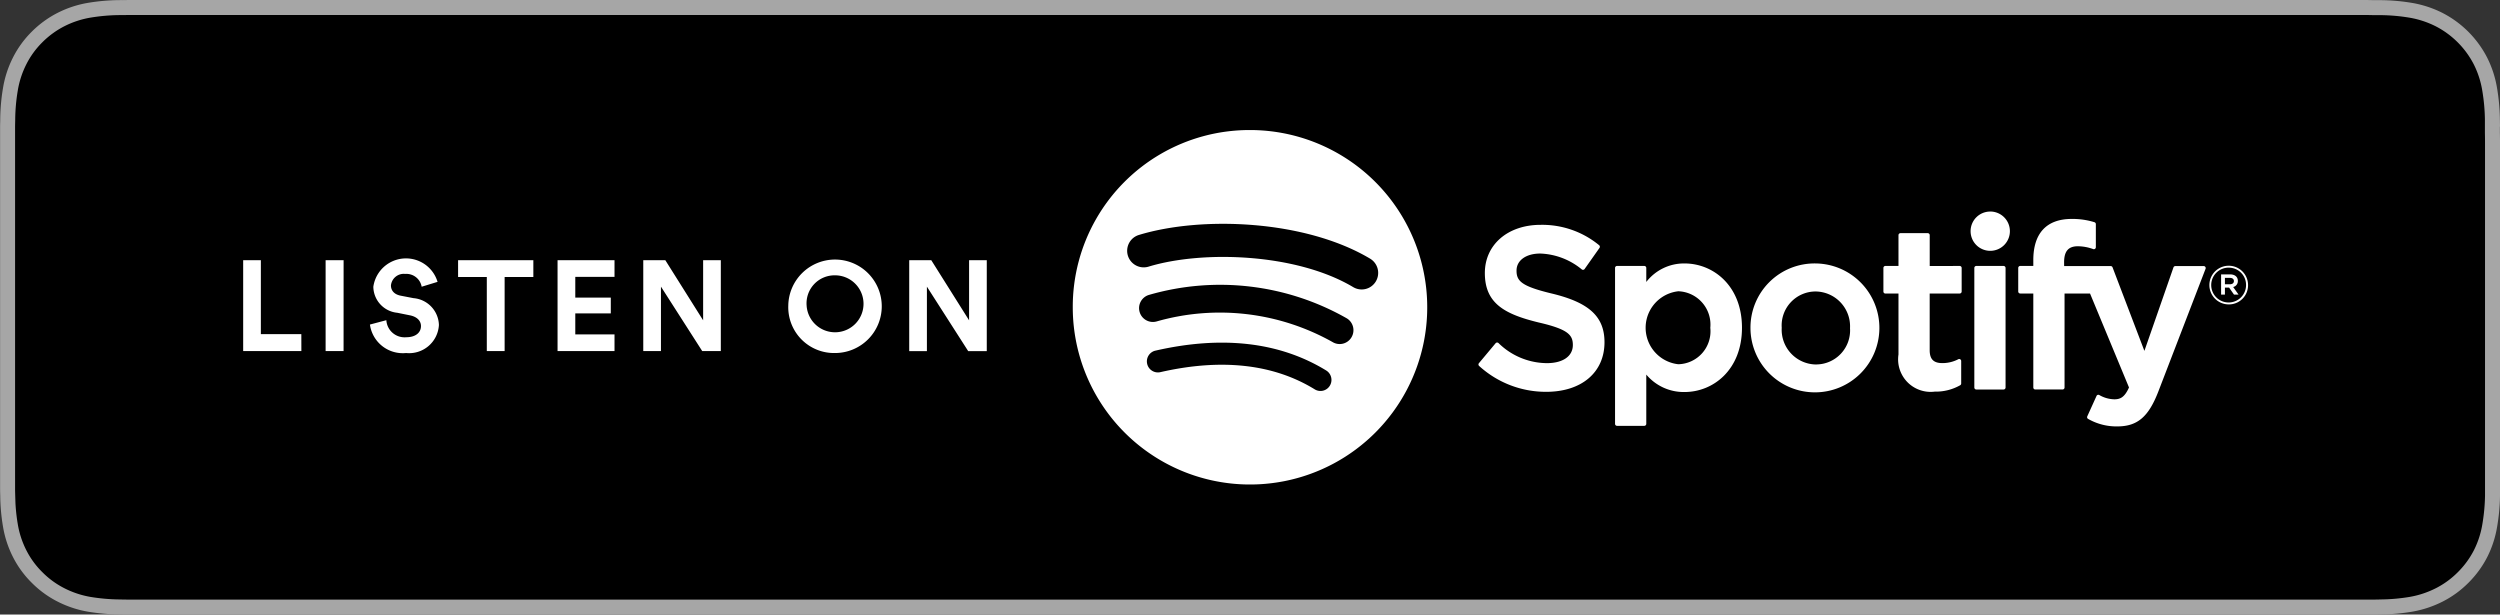 <svg xmlns="http://www.w3.org/2000/svg" width="166.786" height="41" viewBox="0 0 166.786 41"><rect x="0" y="0" width="166.786" height="41" fill="#333333" stroke="none"/><g transform="translate(0)"><g transform="translate(0.5 0.5)"><path d="M156.814.5H9.363L8.875.5,8.592.5l-.44.007-.2,0a12.979,12.979,0,0,0-2,.176,6.589,6.589,0,0,0-1.879.619,6.356,6.356,0,0,0-1.6,1.164,6.171,6.171,0,0,0-1.163,1.6A6.512,6.512,0,0,0,.694,5.953a12.724,12.724,0,0,0-.179,2c0,.136-.007.275-.009.461,0,.046,0,.082,0,.165,0,.149,0,.216,0,.3V31.91c0,.111,0,.111,0,.219,0,.084,0,.149,0,.3,0,.081,0,.116,0,.162,0,.186.005.326.009.465a12.722,12.722,0,0,0,.179,2,6.5,6.5,0,0,0,.618,1.881,6.123,6.123,0,0,0,1.164,1.593,6.193,6.193,0,0,0,1.6,1.163,6.62,6.62,0,0,0,1.879.623,13.137,13.137,0,0,0,2,.176c.324.007.627.011.923.011l.488,0h148l.546,0c.3,0,.61,0,.925-.011a12.966,12.966,0,0,0,2-.176,6.726,6.726,0,0,0,1.887-.623,6.2,6.2,0,0,0,1.6-1.164,6.307,6.307,0,0,0,1.166-1.592,6.518,6.518,0,0,0,.612-1.882,13.032,13.032,0,0,0,.185-1.993c0-.146,0-.3,0-.465,0-.127,0-.229,0-.464,0-.072,0-.145,0-.22,0-.242,0-.436,0-.878V9.97c0-.55,0-.793-.008-1.1,0-.231,0-.334,0-.463,0-.17,0-.319,0-.459a13.052,13.052,0,0,0-.185-2,6.527,6.527,0,0,0-.611-1.879,6.384,6.384,0,0,0-2.764-2.763,6.694,6.694,0,0,0-1.888-.62,12.8,12.8,0,0,0-1.994-.176l-.177,0-.287,0L157.905.5l-.541,0Z" transform="translate(-0.5 -0.5)" stroke="#a6a6a6" stroke-width="1" fill-rule="evenodd"/><path d="M301.714,43.482a1.1,1.1,0,0,0,1.507-.387,1.109,1.109,0,0,0-.384-1.515c-4.364-2.6-11.268-2.849-15.422-1.582a1.105,1.105,0,0,0,.638,2.116C291.672,41.011,297.924,41.219,301.714,43.482Zm-.124,3.352a.925.925,0,0,0-.3-1.267A17.071,17.071,0,0,0,288.079,44a.921.921,0,0,0,.533,1.764,15.359,15.359,0,0,1,11.717,1.378A.914.914,0,0,0,301.59,46.835Zm-1.439,3.22a.739.739,0,0,0-.243-1.013c-3.1-1.9-6.942-2.348-11.421-1.318a.737.737,0,0,0,.326,1.436c4.093-.94,7.569-.557,10.33,1.14A.73.73,0,0,0,300.151,50.054ZM294.759,33A11.824,11.824,0,1,1,283,44.824,11.791,11.791,0,0,1,294.759,33Zm20.233,10.915c2.474.6,3.482,1.544,3.482,3.242,0,2.009-1.526,3.307-3.889,3.307a6.607,6.607,0,0,1-4.475-1.726.133.133,0,0,1-.013-.185l1.112-1.33a.132.132,0,0,1,.091-.047.139.139,0,0,1,.1.032,4.65,4.65,0,0,0,3.233,1.343c1.067,0,1.73-.464,1.73-1.211,0-.674-.328-1.051-2.271-1.5-2.283-.555-3.6-1.273-3.6-3.3,0-1.893,1.531-3.216,3.723-3.216a5.977,5.977,0,0,1,3.9,1.358.134.134,0,0,1,.025.182l-.991,1.405a.133.133,0,0,1-.188.03,4.6,4.6,0,0,0-2.775-1.06c-.944,0-1.58.456-1.58,1.135C312.6,43.087,312.961,43.429,314.992,43.915Zm10.541,2.275a2.223,2.223,0,0,0-2.136-2.434,2.449,2.449,0,0,0,0,4.868A2.2,2.2,0,0,0,325.533,46.191ZM323.818,41.9c1.9,0,3.828,1.473,3.828,4.289s-1.926,4.288-3.828,4.288a3.258,3.258,0,0,1-2.556-1.163V52.6a.134.134,0,0,1-.133.134h-1.818a.133.133,0,0,1-.133-.134V42.2a.133.133,0,0,1,.133-.134h1.818a.134.134,0,0,1,.133.134v.935A3.179,3.179,0,0,1,323.818,41.9Zm8.765,6.738a2.271,2.271,0,0,0,2.271-2.418,2.326,2.326,0,0,0-2.3-2.45,2.265,2.265,0,0,0-2.256,2.419A2.319,2.319,0,0,0,332.583,48.64Zm0-6.738a4.3,4.3,0,1,1-4.37,4.319A4.276,4.276,0,0,1,332.583,41.9Zm9.586.167a.133.133,0,0,1,.133.134v1.571a.133.133,0,0,1-.133.134h-2v3.779c0,.6.26.863.843.863a2.281,2.281,0,0,0,1.067-.259.132.132,0,0,1,.129.006.134.134,0,0,1,.063.114v1.5a.134.134,0,0,1-.067.116,3.3,3.3,0,0,1-1.7.426,2.169,2.169,0,0,1-2.417-2.476V43.908h-.874a.133.133,0,0,1-.132-.134V42.2a.133.133,0,0,1,.132-.134h.874V40.013a.134.134,0,0,1,.133-.134h1.818a.133.133,0,0,1,.133.134v2.057Zm6.97.008h3.106a.132.132,0,0,1,.124.086l2.124,5.572,1.939-5.568a.134.134,0,0,1,.126-.09h1.893a.133.133,0,0,1,.109.058.135.135,0,0,1,.014.124l-3.154,8.195c-.654,1.691-1.4,2.32-2.738,2.32a3.812,3.812,0,0,1-1.942-.5.133.133,0,0,1-.057-.173l.616-1.359a.131.131,0,0,1,.185-.062,2.088,2.088,0,0,0,1,.286c.4,0,.687-.131.982-.79l-2.6-6.269h-1.7v6.27a.134.134,0,0,1-.133.134h-1.818a.133.133,0,0,1-.133-.134v-6.27h-.873a.134.134,0,0,1-.133-.134V42.2a.134.134,0,0,1,.133-.134h.873v-.387c0-1.8.887-2.749,2.567-2.749a4.969,4.969,0,0,1,1.511.218.134.134,0,0,1,.094.128v1.54a.133.133,0,0,1-.175.127,3.052,3.052,0,0,0-1.024-.19c-.635,0-.919.331-.919,1.074Zm-4.041-.008a.134.134,0,0,1,.133.134v7.975a.134.134,0,0,1-.133.134h-1.818a.134.134,0,0,1-.133-.134V42.2a.134.134,0,0,1,.133-.134Zm-.9-3.631a1.311,1.311,0,1,1-1.3,1.311A1.307,1.307,0,0,1,344.2,38.438Zm16,4.425h-.333v.427h.333c.166,0,.266-.082.266-.214S360.366,42.863,360.2,42.863Zm.216.609.362.509h-.305l-.326-.467h-.28v.467h-.255v-1.35h.6c.312,0,.517.16.517.431A.4.4,0,0,1,360.415,43.472Zm-.284-1.29a1.162,1.162,0,1,0,1.145,1.158A1.147,1.147,0,0,0,360.132,42.182Zm-.007,2.452a1.29,1.29,0,1,1,1.286-1.294A1.278,1.278,0,0,1,360.125,44.633Z" transform="translate(-211.931 -24.824)" fill="#fff" fill-rule="evenodd"/><path d="M66.883,73.193H63V67.128h1.18v4.935h2.7Zm2.815,0H68.5V67.128h1.2Zm6.271-4.619-1.061.325a1.036,1.036,0,0,0-1.1-.855.859.859,0,0,0-.949.77c0,.334.214.6.659.684l.847.163a1.85,1.85,0,0,1,1.694,1.788,1.99,1.99,0,0,1-2.19,1.873,2.211,2.211,0,0,1-2.412-1.9l1.095-.291a1.217,1.217,0,0,0,1.326,1.138c.633,0,.984-.316.984-.744,0-.351-.265-.624-.736-.718l-.847-.171A1.766,1.766,0,0,1,71.684,68.9a2.2,2.2,0,0,1,4.285-.325Zm6.39-.325H80.443v4.944H79.254V68.249H77.338V67.128h5.021Zm5.415,4.944h-3.8V67.128h3.8V68.24H85.157v1.386h2.369v1.052H85.157v1.4h2.617Zm7.092,0h-1.24l-2.754-4.3v4.3h-1.18V67.128h1.471l2.523,4.012V67.128h1.18Zm5.724-3.036a1.9,1.9,0,1,0,1.89-2.019A1.87,1.87,0,0,0,100.59,70.156Zm-1.223.009a3.118,3.118,0,1,1,3.113,3.156A3.056,3.056,0,0,1,99.367,70.165Zm13.242,3.028h-1.24l-2.754-4.3v4.3h-1.18V67.128h1.471l2.523,4.012V67.128h1.18Z" transform="translate(-47.277 -50.27)" fill="#fff" fill-rule="evenodd"/></g></g></svg>